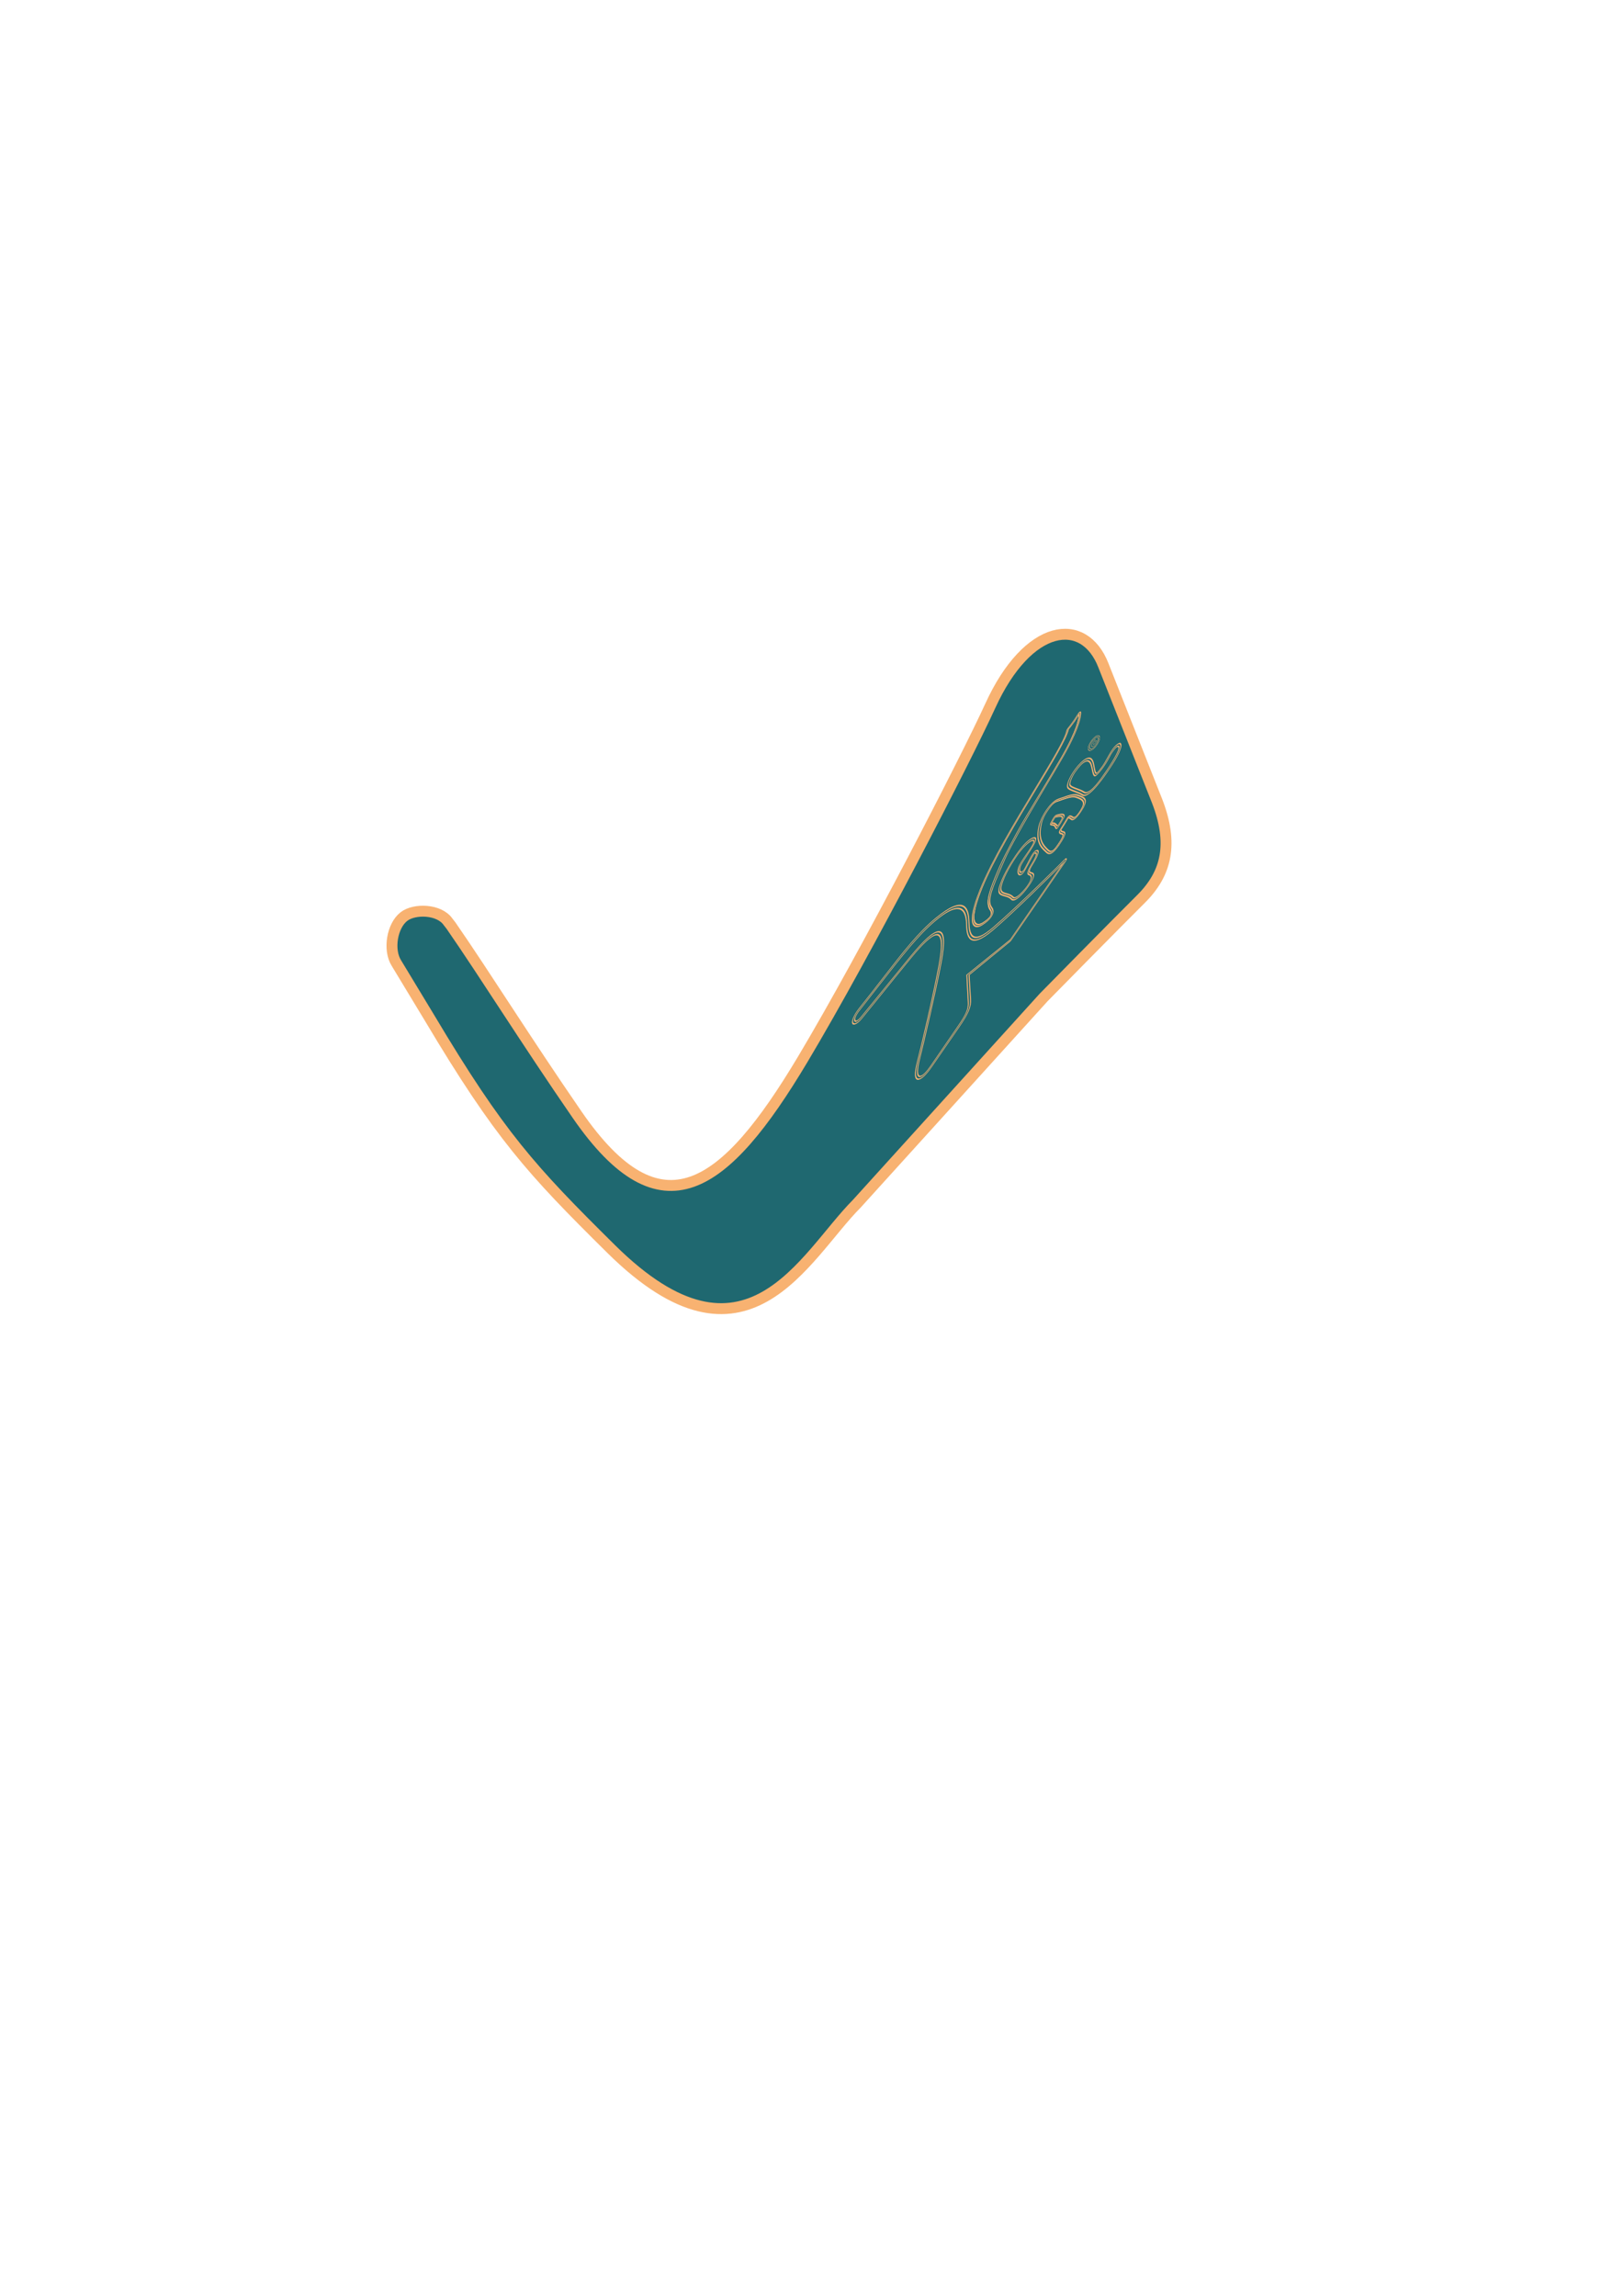 <?xml version="1.0" encoding="UTF-8" standalone="no"?>
<svg
   xmlns:dc="http://purl.org/dc/elements/1.1/"
   xmlns:cc="http://creativecommons.org/ns#"
   xmlns:rdf="http://www.w3.org/1999/02/22-rdf-syntax-ns#"
   xmlns:svg="http://www.w3.org/2000/svg"
   xmlns="http://www.w3.org/2000/svg"
   xmlns:sodipodi="http://sodipodi.sourceforge.net/DTD/sodipodi-0.dtd"
   xmlns:inkscape="http://www.inkscape.org/namespaces/inkscape"
   version="1.1"
   id="svg2"
   xml:space="preserve"
   width="793.92"
   height="1122.24"
   viewBox="0 0 793.92 1122.24"
   sodipodi:docname="Check mark may12.ai"><defs
     id="defs6"><clipPath
       clipPathUnits="userSpaceOnUse"
       id="clipPath18"><path
         d="M 0,841.68 H 595.44 V 0 H 0 Z"
         id="path16" /></clipPath></defs><sodipodi:namedview
     pagecolor="#ffffff"
     bordercolor="#666666"
     borderopacity="1"
     objecttolerance="10"
     gridtolerance="10"
     guidetolerance="10"
     inkscape:pageopacity="0"
     inkscape:pageshadow="2"
     inkscape:window-width="640"
     inkscape:window-height="480"
     id="namedview4" /><g
     id="g10"
     inkscape:groupmode="layer"
     inkscape:label="Check mark may12"
     transform="matrix(1.333,0,0,-1.333,0,1122.24)"><g
       id="g12"><g
         id="g14"
         clip-path="url(#clipPath18)"><g
           id="g20"
           transform="translate(314.219,400.496)"><path
             d="m 0,0 c -19.387,-19.501 -40.404,-65.709 -90.041,-16.641 -29.404,29.068 -40.982,41.716 -66.629,84.748 l -12.223,20.207 c -2.969,4.791 -1.588,13.586 2.828,16.999 3.878,2.986 12.939,2.721 16.156,-1.933 l 1.109,-1.421 c 12.72,-18.4 27.233,-41.755 46.221,-69.303 30.773,-44.643 54.111,-27.693 82.763,20.308 23.724,39.765 60.261,110.904 68.734,129.518 13.892,30.522 34.47,33.195 41.563,14.825 l 19.667,-49.68 c 5.986,-15.499 3.606,-26.426 -5.913,-35.877 C 94.717,102.301 68.526,75.638 68.526,75.638 Z"
             style="fill:#1f6870;fill-opacity:1;fill-rule:nonzero;stroke:none"
             id="path22" /></g><g
           id="g24"
           transform="translate(314.219,400.496)"><path
             d="m 0,0 c -19.387,-19.501 -40.404,-65.709 -90.041,-16.641 -29.404,29.068 -40.982,41.716 -66.629,84.748 l -12.223,20.207 c -2.969,4.791 -1.588,13.586 2.828,16.999 3.878,2.986 12.939,2.721 16.156,-1.933 l 1.109,-1.421 c 12.72,-18.4 27.233,-41.755 46.221,-69.303 30.773,-44.643 54.111,-27.693 82.763,20.308 23.724,39.765 60.261,110.904 68.734,129.518 13.892,30.522 34.47,33.195 41.563,14.825 l 19.667,-49.68 c 5.986,-15.499 3.606,-26.426 -5.913,-35.877 C 94.717,102.301 68.526,75.638 68.526,75.638 Z"
             style="fill:none;stroke:#f8b271;stroke-width:4;stroke-linecap:butt;stroke-linejoin:miter;stroke-miterlimit:10;stroke-dasharray:none;stroke-opacity:1"
             id="path26" /></g><g
           id="g28"
           transform="translate(316.023,468.426)"><path
             d="M 0,0 C 4.788,5.826 10.6,13.158 17.759,21.879 29.362,36.011 30.68,31.994 28.293,19.175 26.313,8.556 21.808,-10.67 20.45,-15.742 c -2.224,-8.318 0.744,-8.3 4.61,-2.7 L 35.59,-3.276 C 38.851,1.45 40.07,4.527 39.907,6.901 39.743,9.276 39.39,16 39.39,16 L 54.53,28.392 75.089,58.161 74.67,58.45 c 0,0 -17.884,-18.168 -27.283,-25.825 -7.558,-6.157 -7.794,-1.667 -8.056,2.674 -0.296,4.909 -1.602,10.181 -12.263,1.36 C 19.694,30.558 14.228,22.982 3.699,9.515 L -1.274,3.184 c -1.191,-1.504 -2.261,-4.002 -2.041,-4.822 0.193,-0.716 1.712,-0.291 2.924,1.183 z"
             style="fill:#1f6870;fill-opacity:1;fill-rule:nonzero;stroke:none"
             id="path30" /></g><g
           id="g32"
           transform="translate(314.815,470.768)"><path
             d="m 0,0 c -0.939,-1.36 -1.304,-2.263 -1.148,-2.841 0.073,-0.267 0.265,-0.349 0.557,-0.236 0.394,0.154 0.949,0.65 1.565,1.398 2.21,2.69 4.755,5.82 7.451,9.132 3.164,3.89 6.751,8.299 10.604,12.993 4.932,6.006 8.288,9.021 10.262,9.218 2.368,0.236 2.722,-3.558 1.116,-11.937 -1.991,-10.389 -6.474,-29.609 -7.834,-34.941 -1.055,-4.137 -0.956,-6.369 0.27,-6.125 0.82,0.163 2.114,1.474 3.645,3.693 l 9.888,14.4 c 3.101,4.493 3.903,6.378 3.737,8.776 -0.162,2.349 -0.512,9.856 -0.515,9.931 l -0.009,0.187 16.054,12.989 18.683,27.076 C 70.919,50.296 57.505,36.925 49.352,29.965 40.684,22.565 39.587,27.534 39.518,31.915 39.4,39.21 35.69,39.684 28.175,33.364 21.967,28.144 16.481,21.112 7.393,9.463 6.556,8.392 5.691,7.283 4.794,6.135 2.991,3.845 0.251,0.356 0.079,0.114 Z m 26.664,-19.765 c -1.667,-2.417 -3.103,-3.85 -4.045,-4.038 -1.346,-0.267 -1.487,2.052 -0.388,6.365 1.359,5.327 5.837,24.528 7.828,34.906 1.576,8.228 1.255,11.955 -1.009,11.73 C 27.179,29.012 23.936,26.079 19.135,20.233 15.283,15.541 11.697,11.133 8.534,7.245 5.838,3.931 3.291,0.8 1.079,-1.892 0.365,-2.76 -0.293,-3.341 -0.774,-3.528 c -0.381,-0.148 -0.631,-0.046 -0.724,0.297 -0.188,0.695 0.245,1.791 1.322,3.352 l 0.081,0.116 c 0.194,0.281 4.002,5.12 4.764,6.088 0.895,1.146 1.761,2.254 2.597,3.325 9.137,11.712 14.653,18.781 20.946,24.073 7.727,6.499 11.543,6.019 11.662,-1.469 0.074,-4.617 1.222,-9.009 9.51,-1.934 9.318,7.955 25.555,24.335 25.718,24.5 L 75.915,55.641 55.714,26.364 55.653,26.316 39.963,13.621 c 0.056,-1.18 0.359,-7.6 0.507,-9.738 0.175,-2.517 -0.705,-4.592 -3.918,-9.249 z M -0.337,0.312 c -1.182,-1.713 -1.818,-3.291 -1.622,-4.02 0.107,-0.396 0.443,-0.517 0.945,-0.338 0.615,0.219 1.382,0.852 2.111,1.737 2.254,2.743 4.867,5.982 7.394,9.114 3.016,3.736 6.769,8.385 10.714,13.192 4.604,5.607 7.829,8.51 9.584,8.626 2.085,0.137 2.39,-3.598 0.933,-11.419 -2.011,-10.791 -6.516,-30.027 -7.807,-34.851 -1.211,-4.528 -1.095,-6.915 0.331,-6.718 1.06,0.145 2.66,1.698 4.506,4.373 l 9.992,14.482 c 3.315,4.803 4.374,7.284 4.197,9.829 -0.133,1.931 -0.421,7.27 -0.52,9.164 l -0.01,0.185 15.247,12.469 c 0.071,0.059 0.146,0.141 0.209,0.233 l 19.837,28.748 c 0.36,0.522 0.396,0.696 0.38,0.716 l -0.021,0.009 v 0.024 c 0,0 -0.035,0.123 -0.17,0.071 C 75.797,55.902 75.664,55.783 75.5,55.586 75.427,55.5 58.774,38.791 49.344,30.741 41.316,23.889 40.5,28.158 40.364,32.697 40.208,37.902 38.69,42.769 28.256,34.135 21.879,28.857 16.694,22.176 8.846,12.062 7.49,10.314 6.051,8.46 4.511,6.489 L 0.306,1.182 C 0.085,0.902 -0.132,0.609 -0.337,0.312 m 37.256,-5.943 -9.992,-14.481 c -1.989,-2.882 -3.734,-4.556 -4.915,-4.718 -1.54,-0.213 -1.696,2.261 -0.436,6.967 1.288,4.817 5.788,24.028 7.796,34.806 1.43,7.676 1.159,11.345 -0.83,11.212 C 26.889,28.047 23.782,25.23 19.311,19.784 15.369,14.981 11.618,10.334 8.604,6.6 6.074,3.466 3.459,0.225 1.201,-2.521 0.374,-3.529 -0.502,-4.25 -1.204,-4.499 c -0.586,-0.209 -0.979,-0.067 -1.105,0.401 -0.227,0.841 0.478,2.619 1.797,4.53 0.223,0.324 0.457,0.641 0.698,0.944 l 4.202,5.305 c 1.536,1.965 2.974,3.818 4.328,5.563 7.898,10.179 13.117,16.903 19.582,22.255 10.707,8.858 12.264,3.873 12.424,-1.46 0.131,-4.402 0.919,-8.546 8.654,-1.943 9.062,7.735 25.528,24.177 26.04,24.73 0.252,0.302 0.482,0.498 0.667,0.567 0.228,0.084 0.304,-0.06 0.325,-0.118 0.025,-0.025 0.054,-0.086 0.024,-0.23 -0.05,-0.235 -0.236,-0.588 -0.553,-1.048 L 56.043,26.249 C 55.913,26.062 55.76,25.891 55.612,25.771 L 40.787,13.648 c 0.108,-2.036 0.381,-7.107 0.511,-8.976 0.185,-2.689 -0.919,-5.289 -4.379,-10.303"
             style="fill:#f8b271;fill-opacity:1;fill-rule:nonzero;stroke:none"
             id="path34" /></g><g
           id="g36"
           transform="translate(363.141,508.428)"><path
             d="m 0,0 c 1.221,-1.612 0.084,-3.208 -2.747,-5.005 -2.644,-1.679 -5.58,-0.286 -0.409,12.537 8.078,20.038 30.431,51.187 31.802,58.45 0,0 1.28,1.579 2.374,3.164 0.605,0.877 1.599,2.482 1.599,2.482 0,0 0.625,-3.628 -6.502,-16.004 C 19.155,43.536 10.562,30.132 5.881,20.065 1.2,9.999 -2.313,3.053 0,0"
             style="fill:#1f6870;fill-opacity:1;fill-rule:nonzero;stroke:none"
             id="path38" /></g><g
           id="g40"
           transform="translate(391.94,574.428)"><path
             d="m 0,0 c -0.74,-3.513 -5.947,-12.116 -11.966,-22.059 -6.914,-11.425 -15.519,-25.643 -19.836,-36.348 -3.306,-8.202 -3.124,-11.236 -2.388,-12.337 0.519,-0.778 1.529,-0.798 2.701,-0.054 1.469,0.933 2.411,1.778 2.78,2.488 0.36,0.689 0.274,1.394 -0.256,2.094 -2.194,2.898 0.814,9.34 4.977,18.255 0.302,0.649 0.613,1.314 0.927,1.991 3.263,7.016 8.508,15.797 13.581,24.289 2.238,3.748 4.554,7.625 6.68,11.317 C 3.104,-0.111 3.632,4.098 3.653,5.158 3.313,4.615 2.726,3.689 2.309,3.086 1.372,1.729 0.321,0.401 0,0 m -28.705,-68.714 c -0.552,-0.799 -1.486,-1.604 -2.896,-2.499 -1.293,-0.82 -2.358,-0.805 -2.923,0.042 -0.764,1.142 -0.964,4.262 2.415,12.643 4.35,10.79 12.985,25.056 19.923,36.52 6.03,9.961 11.237,18.565 11.859,21.861 l 0.021,0.112 0.098,0.121 c 0.014,0.016 1.276,1.577 2.342,3.121 0.588,0.852 1.57,2.437 1.581,2.453 l 0.243,0.391 0.04,-0.236 c 0.026,-0.15 0.556,-3.844 -6.561,-16.204 -2.133,-3.702 -4.451,-7.583 -6.694,-11.337 -5.055,-8.463 -10.282,-17.214 -13.518,-24.173 -0.315,-0.679 -0.626,-1.344 -0.929,-1.993 -4.244,-9.089 -7.048,-15.094 -4.929,-17.892 0.595,-0.786 0.655,-1.605 0.186,-2.504 -0.075,-0.143 -0.16,-0.284 -0.258,-0.426"
             style="fill:#f8b271;fill-opacity:1;fill-rule:nonzero;stroke:none"
             id="path42" /></g><g
           id="g44"
           transform="translate(391.51,574.603)"><path
             d="m 0,0 c -0.129,-0.187 -0.223,-0.39 -0.255,-0.559 -0.595,-3.156 -5.758,-11.686 -11.734,-21.561 -6.96,-11.498 -15.621,-25.81 -20.005,-36.68 -3.48,-8.632 -3.234,-11.835 -2.415,-13.004 0.614,-0.877 1.763,-0.876 3.15,0.005 1.522,0.966 2.531,1.852 3.176,2.786 1.359,1.971 0.497,3.109 0.214,3.483 -2.034,2.688 0.559,8.545 4.728,17.47 0.303,0.651 0.576,1.248 0.892,1.929 3.209,6.903 8.615,15.73 13.654,24.164 2.246,3.762 4.569,7.649 6.706,11.362 C 5.37,2 4.815,5.848 4.789,6.005 4.763,6.162 4.636,6.201 4.456,6.109 4.298,6.029 4.12,5.856 3.975,5.646 3.955,5.618 3.938,5.591 3.92,5.563 3.911,5.548 2.943,3.989 2.374,3.165 1.338,1.663 0.104,0.136 0.091,0.121 0.059,0.082 0.028,0.042 0,0 m 0.277,-0.191 c 0,0 1.279,1.576 2.374,3.164 0.606,0.877 1.6,2.482 1.6,2.482 0,0 0.625,-3.628 -6.502,-16.004 -6.962,-12.089 -15.866,-25.684 -20.547,-35.75 -4.68,-10.064 -7.884,-16.821 -5.57,-19.874 0.661,-0.878 0.63,-1.748 0.009,-2.649 -0.524,-0.758 -1.463,-1.537 -2.756,-2.357 -2.644,-1.678 -5.581,-0.286 -0.41,12.537 8.079,20.038 30.43,51.186 31.802,58.451"
             style="fill:#1f6870;fill-opacity:1;fill-rule:nonzero;stroke:none"
             id="path46" /></g><g
           id="g48"
           transform="translate(391.955,574.513)"><path
             d="m 0,0 c -0.88,-3.632 -6.035,-12.183 -11.979,-22.042 -7.278,-12.073 -15.528,-25.758 -19.837,-36.448 -3.308,-8.202 -3.125,-11.236 -2.39,-12.337 0.519,-0.778 1.529,-0.798 2.701,-0.054 1.283,0.814 2.162,1.558 2.612,2.21 0.332,0.482 0.685,1.252 -0.087,2.374 -0.398,0.575 -0.658,1.531 -0.715,2.621 -0.111,2.091 0.888,5.017 1.771,7.334 0.254,0.666 0.526,1.355 0.809,2.048 0.289,0.712 0.595,1.442 0.91,2.169 0.316,0.735 0.645,1.479 0.976,2.211 1.181,2.617 2.584,5.33 3.924,7.871 1.309,2.482 2.715,5.125 4.247,7.753 0.458,0.786 0.919,1.571 1.383,2.354 1.478,2.496 3.008,5.023 4.488,7.468 l 1.144,1.889 c 1.105,1.824 2.21,3.648 3.304,5.475 1.565,2.611 2.812,4.726 3.925,6.657 C 3.09,-0.194 3.617,4.015 3.639,5.075 3.297,4.532 2.71,3.606 2.294,3.003 1.437,1.762 0.433,0.523 0,0 m -28.718,-68.792 c -0.556,-0.807 -1.476,-1.602 -2.898,-2.504 -1.292,-0.82 -2.359,-0.805 -2.924,0.042 -0.764,1.142 -0.964,4.262 2.416,12.643 4.344,10.774 12.621,24.504 19.924,36.618 6.009,9.968 11.206,18.589 11.899,21.952 l -0.006,0.015 c 0,0 0.005,0.005 0.011,0.013 0.004,0.018 0.008,0.036 0.011,0.054 l 0.092,0.067 c 0.348,0.419 1.429,1.736 2.311,3.016 0.589,0.853 1.571,2.437 1.581,2.453 l 0.243,0.392 0.04,-0.236 c 0.027,-0.151 0.557,-3.845 -6.561,-16.205 -1.116,-1.938 -2.367,-4.06 -3.936,-6.677 -1.096,-1.83 -2.203,-3.656 -3.307,-5.481 l -1.144,-1.889 c -1.478,-2.441 -3.008,-4.967 -4.481,-7.456 -0.462,-0.78 -0.923,-1.563 -1.379,-2.346 -1.519,-2.606 -2.918,-5.236 -4.22,-7.705 -1.331,-2.524 -2.725,-5.218 -3.892,-7.805 -0.329,-0.728 -0.655,-1.465 -0.969,-2.195 -0.312,-0.722 -0.615,-1.445 -0.903,-2.15 -0.28,-0.687 -0.549,-1.369 -0.799,-2.028 -0.862,-2.259 -1.836,-5.11 -1.729,-7.123 0.056,-1.058 0.308,-1.985 0.691,-2.542 0.672,-0.977 0.65,-1.879 -0.071,-2.923 M -0.357,0.03 c -0.087,-0.126 -0.146,-0.257 -0.168,-0.37 -0.608,-3.222 -5.786,-11.778 -11.781,-21.685 -6.965,-11.506 -15.61,-25.788 -19.979,-36.624 -3.444,-8.54 -3.208,-11.702 -2.403,-12.851 0.595,-0.849 1.704,-0.85 3.04,-0.001 1.47,0.933 2.434,1.772 3.032,2.639 1.223,1.773 0.405,2.852 0.136,3.207 -1.871,2.471 0.447,7.78 3.654,15.129 0.353,0.808 0.718,1.644 1.091,2.507 1.841,4.262 6.611,12.82 14.583,26.165 l 0.095,0.161 c 2.212,3.705 4.499,7.535 6.605,11.191 C 4.74,1.987 4.193,5.753 4.167,5.907 4.148,6.017 4.06,6.045 3.937,5.981 3.829,5.927 3.713,5.816 3.616,5.676 L 3.57,5.607 C 3.561,5.581 2.553,3.971 2.017,3.194 0.959,1.662 -0.291,0.118 -0.303,0.104 -0.318,0.084 -0.338,0.059 -0.357,0.03 m -28.084,-69.013 c -0.692,-1.003 -1.746,-1.934 -3.319,-2.933 -1.438,-0.913 -2.627,-0.917 -3.261,-0.012 -0.833,1.189 -1.087,4.437 2.428,13.157 4.404,10.921 13.078,25.252 20.049,36.767 5.958,9.846 11.088,18.324 11.669,21.405 0.054,0.278 0.25,0.652 0.468,0.916 0.011,0.015 1.232,1.525 2.248,2.998 0.54,0.783 1.468,2.273 1.52,2.36 0.036,0.057 0.059,0.09 0.08,0.121 0.196,0.284 0.438,0.517 0.646,0.622 0.233,0.12 0.399,0.067 0.434,-0.136 0.028,-0.159 0.597,-4.073 -6.737,-16.809 -2.11,-3.665 -4.401,-7.501 -6.616,-11.21 l -0.096,-0.16 c -7.942,-13.297 -12.688,-21.809 -14.509,-26.024 -0.375,-0.864 -0.739,-1.701 -1.092,-2.51 -3.264,-7.477 -5.419,-12.415 -3.62,-14.792 0.298,-0.393 1.206,-1.59 -0.292,-3.76"
             style="fill:#f8b271;fill-opacity:1;fill-rule:nonzero;stroke:none"
             id="path50" /></g><g
           id="g52"
           transform="translate(376.962,516.989)"><path
             d="m 0,0 c -1.783,-2.52 -4.425,-5.214 -5.424,-4.147 -0.999,1.068 -1.965,1.079 -3.105,1.471 -1.14,0.395 -2.037,0.77 -1.332,3.061 1.075,3.493 3.611,8.034 6.644,12.187 3.032,4.151 5.946,5.418 5.531,3.607 -0.412,-1.812 -4.841,-7.295 -5.585,-9.554 -1.02,-3.086 0.896,-2.901 2.363,-0.31 1.467,2.592 2.751,5.608 3.343,5.85 C 4.134,12.859 2.939,10.312 1.651,8.217 0.364,6.125 -0.527,4.481 0.432,4.211 1.392,3.943 2.713,3.838 0,0"
             style="fill:#1f6870;fill-opacity:1;fill-rule:nonzero;stroke:none"
             id="path54" /></g><g
           id="g56"
           transform="translate(376.879,517.056)"><path
             d="m 0,0 c 0.882,1.245 1.371,2.148 1.488,2.743 0.164,0.829 -0.41,0.982 -0.966,1.13 l -0.15,0.04 C -0.705,4.217 0.4,6.187 1.626,8.181 2.638,9.824 3.218,11.129 3.178,11.669 3.154,11.998 2.901,12.067 2.429,11.874 2.171,11.769 1.399,10.257 0.778,9.042 0.33,8.166 -0.178,7.173 -0.705,6.24 -1.358,5.089 -2.167,4.256 -2.815,4.076 -3.521,3.878 -3.989,4.544 -3.353,6.471 c 0.391,1.184 1.69,3.134 2.947,5.02 1.2,1.802 2.441,3.665 2.632,4.501 0.116,0.511 -0.083,0.757 -0.548,0.675 C 0.771,16.508 -1.096,15.114 -3.057,12.429 -6.146,8.19 -8.6,3.703 -9.611,0.413 c -0.688,-2.232 0.238,-2.554 1.311,-2.925 0.274,-0.095 0.538,-0.167 0.796,-0.237 0.802,-0.22 1.56,-0.427 2.325,-1.246 0.321,-0.341 0.836,-0.296 1.533,0.137 C -2.438,-3.106 -0.972,-1.373 0,0 M 0.349,0.128 C 0.289,0.042 0.229,-0.045 0.165,-0.135 -0.871,-1.6 -2.446,-3.457 -3.763,-4.274 c -0.793,-0.494 -1.378,-0.547 -1.741,-0.16 -0.749,0.801 -1.495,1.005 -2.285,1.221 -0.259,0.071 -0.525,0.144 -0.802,0.239 -1.086,0.377 -2.111,0.732 -1.352,3.198 1.058,3.444 3.51,7.946 6.733,12.357 2.102,2.878 4.126,4.377 5.116,4.55 0.576,0.102 0.819,-0.226 0.664,-0.9 C 2.344,15.236 1.1,13.368 -0.218,11.39 -1.429,9.573 -2.679,7.696 -3.025,6.646 -3.582,4.96 -3.199,4.37 -2.607,4.536 c 0.511,0.142 1.134,0.788 1.662,1.721 0.513,0.909 1.014,1.889 1.457,2.754 0.922,1.802 1.589,3.105 2.094,3.312 0.583,0.239 0.896,0.137 0.928,-0.3 C 3.602,11.095 2.373,8.985 1.842,8.121 0.424,5.815 -0.148,4.604 0.658,4.376 L 0.807,4.336 C 1.384,4.183 2.037,4.008 1.838,2.999 1.704,2.327 1.217,1.386 0.349,0.128"
             style="fill:#f8b271;fill-opacity:1;fill-rule:nonzero;stroke:none"
             id="path58" /></g><g
           id="g60"
           transform="translate(372.601,528.294)"><path
             d="m 0,0 c -2.841,-4.118 -5.024,-8.282 -5.992,-11.425 -0.781,-2.537 0.252,-2.894 1.346,-3.27 0.276,-0.098 0.544,-0.171 0.804,-0.241 0.822,-0.227 1.533,-0.421 2.281,-1.22 0.636,-0.678 1.849,0.12 2.756,0.908 1.03,0.896 2.236,2.28 3.307,3.794 0.069,0.099 0.137,0.196 0.203,0.292 0.773,1.12 1.304,2.059 1.575,2.788 0.587,1.571 -0.181,1.777 -0.86,1.957 l -0.15,0.041 c -0.826,0.23 -0.135,1.469 1.012,3.335 0.989,1.607 1.654,3.001 1.824,3.824 C 8.28,1.619 7.978,1.884 7.203,1.568 6.952,1.465 6.583,1.08 6.192,0.514 5.686,-0.221 5.179,-1.211 4.538,-2.465 4.105,-3.312 3.614,-4.271 3.123,-5.138 3.058,-5.255 2.992,-5.362 2.927,-5.456 2.678,-5.816 2.419,-6.011 2.246,-6.11 1.474,-6.552 0.997,-5.946 1.575,-4.193 1.867,-3.31 3.035,-1.556 4.164,0.139 5.519,2.172 6.919,4.273 7.182,5.429 7.422,6.478 6.754,6.694 5.52,5.964 4.187,5.177 2.552,3.534 1.037,1.46 0.687,0.981 0.338,0.489 0,0"
             style="fill:#1f6870;fill-opacity:1;fill-rule:nonzero;stroke:none"
             id="path62" /></g><g
           id="g64"
           transform="translate(372.977,528.024)"><path
             d="m 0,0 c -2.675,-3.876 -4.566,-7.478 -5.471,-10.415 -0.695,-2.26 0.006,-2.696 1.073,-3.064 0.275,-0.095 0.539,-0.168 0.796,-0.238 0.802,-0.22 1.559,-0.428 2.326,-1.245 0.251,-0.268 0.675,-0.221 1.263,0.14 1.29,0.792 3.034,2.889 3.632,3.724 0.803,1.125 1.284,2.03 1.419,2.684 C 5.186,-7.695 4.93,-7.238 4.275,-7.055 3.118,-6.73 4.382,-4.42 5.433,-2.711 6.42,-1.106 6.942,0.01 6.942,0.517 6.942,0.801 6.781,0.9 6.45,0.821 6.427,0.811 6.304,0.692 6.146,0.462 5.828,0.002 5.124,-1.324 4.442,-2.607 3.707,-3.993 3.012,-5.302 2.626,-5.874 2.105,-6.631 1.573,-7.069 1.104,-7.131 0.303,-7.235 -0.157,-6.123 0.496,-4.143 0.891,-2.949 2.175,-1.093 3.426,0.713 4.595,2.402 5.809,4.153 5.997,4.98 6.117,5.51 5.823,5.545 5.557,5.481 4.507,5.233 2.182,3.162 0.076,0.11 0.052,0.075 0.027,0.039 0.002,0.002 Z m 3.988,-10.942 c -0.067,-0.098 -0.136,-0.196 -0.207,-0.296 -0.668,-0.932 -2.501,-3.136 -3.913,-4.003 -0.681,-0.419 -1.176,-0.473 -1.47,-0.16 -0.75,0.8 -1.461,0.995 -2.285,1.22 -0.259,0.072 -0.525,0.145 -0.802,0.24 -1.096,0.379 -1.874,0.865 -1.113,3.336 0.943,3.065 2.912,6.807 5.706,10.841 C 2.219,3.591 4.647,5.677 5.773,5.944 6.273,6.062 6.476,5.805 6.342,5.221 6.113,4.221 4.895,2.458 3.6,0.591 2.407,-1.127 1.169,-2.918 0.822,-3.968 c -0.588,-1.784 -0.19,-2.79 0.517,-2.698 0.248,0.033 0.662,0.244 1.103,0.901 0.346,0.511 1.056,1.849 1.744,3.144 0.731,1.377 1.421,2.678 1.785,3.204 0.213,0.31 0.508,0.656 0.695,0.7 C 7.087,1.384 7.3,1.238 7.3,0.851 7.299,0.229 6.743,-0.989 5.648,-2.771 4.131,-5.237 3.807,-6.379 4.562,-6.591 5.281,-6.793 5.559,-7.322 5.386,-8.163 5.238,-8.877 4.769,-9.811 3.988,-10.942 M -0.288,0.21 c -2.806,-4.065 -4.961,-8.173 -5.914,-11.27 -0.745,-2.421 0.261,-2.768 1.325,-3.134 0.275,-0.098 0.543,-0.171 0.802,-0.24 0.829,-0.228 1.545,-0.425 2.302,-1.232 0.597,-0.639 1.747,0.117 2.605,0.863 0.997,0.867 2.167,2.211 3.211,3.687 l 0.198,0.285 c 0.744,1.078 1.25,1.97 1.504,2.654 0.536,1.432 -0.166,1.618 -0.844,1.799 l -0.15,0.04 C 3.758,-6.06 4.843,-4.295 5.798,-2.74 6.754,-1.187 7.396,0.15 7.557,0.928 7.712,1.677 7.444,1.902 6.738,1.614 6.546,1.535 6.233,1.202 5.904,0.724 5.422,0.025 4.924,-0.947 4.294,-2.18 3.909,-2.934 3.381,-3.969 2.867,-4.876 2.466,-5.588 2.064,-5.903 1.805,-6.053 1.422,-6.271 1.111,-6.265 0.932,-6.035 0.677,-5.708 0.714,-4.988 1.035,-4.011 1.35,-3.059 2.542,-1.27 3.694,0.46 5.023,2.457 6.39,4.507 6.633,5.579 6.849,6.521 6.225,6.7 5.08,6.022 3.792,5.262 2.21,3.671 0.737,1.656 0.401,1.195 0.057,0.709 -0.288,0.21 M 4.417,-10.952 4.216,-11.24 c -1.108,-1.566 -2.348,-2.989 -3.409,-3.912 -0.955,-0.83 -2.235,-1.669 -2.906,-0.953 -0.74,0.791 -1.445,0.983 -2.262,1.208 -0.26,0.07 -0.529,0.144 -0.806,0.241 -1.123,0.387 -2.185,0.753 -1.367,3.406 0.982,3.193 3.195,7.414 6.07,11.581 C -0.112,0.84 0.241,1.337 0.585,1.808 2.144,3.942 3.828,5.633 5.206,6.445 6.531,7.229 7.243,6.978 6.979,5.818 6.698,4.586 5.271,2.444 3.892,0.373 2.828,-1.224 1.633,-3.019 1.362,-3.835 1.08,-4.694 1.044,-5.321 1.262,-5.602 c 0.142,-0.183 0.383,-0.191 0.675,-0.024 0.173,0.1 0.417,0.285 0.69,0.767 0.5,0.883 1.021,1.903 1.401,2.648 0.653,1.276 1.167,2.282 1.701,3.056 C 6.176,1.493 6.608,1.937 6.916,2.063 7.754,2.405 8.095,2.098 7.903,1.178 7.724,0.31 7.035,-1.14 6.014,-2.799 4.819,-4.742 4.335,-5.678 5.036,-5.875 l 0.151,-0.039 c 0.674,-0.18 1.515,-0.404 0.875,-2.118 -0.287,-0.771 -0.841,-1.754 -1.645,-2.92"
             style="fill:#f8b271;fill-opacity:1;fill-rule:nonzero;stroke:none"
             id="path66" /></g><g
           id="g68"
           transform="translate(405.78,558.735)"><path
             d="m 0,0 c -2.918,-4.229 -6.629,-8.909 -8.378,-7.742 -1.749,1.167 -4.896,1.69 -5.381,2.722 -0.484,1.035 0.876,3.7 2.131,5.474 1.253,1.772 5.089,6.444 6.297,2.596 0.529,-1.684 0.533,-4.651 1.557,-3.927 1.436,1.02 4.098,5.282 4.948,6.992 0.849,1.71 2.249,3.506 3.093,3.643 C 5.108,9.894 5.96,8.637 0,0"
             style="fill:#1f6870;fill-opacity:1;fill-rule:nonzero;stroke:none"
             id="path70" /></g><g
           id="g72"
           transform="translate(394.135,558.978)"><path
             d="m 0,0 c -1.068,-1.548 -2.405,-4.068 -1.941,-5.056 0.263,-0.565 1.4,-0.992 2.604,-1.444 0.98,-0.367 1.992,-0.748 2.76,-1.259 1.321,-0.882 4.058,1.667 8.135,7.575 3.77,5.464 4.671,7.763 4.762,8.729 0.072,0.752 -0.341,0.766 -0.524,0.737 C 15.021,9.155 13.718,7.425 12.955,5.893 12.134,4.241 9.4,-0.203 7.829,-1.318 7.005,-1.901 6.782,-0.637 6.524,0.829 6.416,1.449 6.303,2.09 6.141,2.608 5.709,3.983 4.898,4.379 3.733,3.785 2.157,2.98 0.431,0.611 0.1,0.143 0.067,0.097 0.034,0.049 0,0 M 11.733,-0.305 C 7.451,-6.511 4.551,-9.17 3.112,-8.211 2.354,-7.704 1.345,-7.326 0.37,-6.96 c -1.273,0.478 -2.373,0.891 -2.655,1.49 -0.538,1.152 1.036,4.09 2.219,5.747 0.356,0.504 2.221,3.062 3.951,3.945 1.27,0.648 2.146,0.238 2.603,-1.218 0.166,-0.527 0.281,-1.174 0.39,-1.8 0.221,-1.25 0.447,-2.542 1.036,-2.125 1.349,0.958 3.975,5.172 4.769,6.771 0.874,1.757 2.4,3.744 3.344,3.897 0.225,0.036 0.736,0.02 0.649,-0.9 -0.1,-1.053 -1.039,-3.493 -4.943,-9.152"
             style="fill:#f8b271;fill-opacity:1;fill-rule:nonzero;stroke:none"
             id="path74" /></g><g
           id="g76"
           transform="translate(393.884,559.139)"><path
             d="M 0,0 C -1.459,-2.115 -2.796,-4.889 -2.284,-5.982 -2.001,-6.588 -0.898,-7 0.377,-7.48 c 0.974,-0.366 1.981,-0.745 2.739,-1.249 1.022,-0.681 3.401,0.192 8.938,8.216 2.821,4.089 4.5,7.064 4.992,8.847 0.456,1.649 -0.294,1.649 -0.533,1.612 C 15.878,9.843 14.868,8.889 13.881,7.458 13.456,6.843 13.063,6.177 12.742,5.532 12.344,4.731 11.431,3.18 10.457,1.769 9.565,0.477 8.817,-0.416 8.353,-0.745 7.823,-1.121 7.578,0.271 7.382,1.392 7.271,2.018 7.158,2.666 6.991,3.196 6.442,4.941 5.301,5.191 3.597,3.94 2.029,2.79 0.545,0.772 0.128,0.184 0.085,0.123 0.042,0.062 0,0 M 1.977,-0.293 C 2.014,-0.239 1.271,-0.632 1.308,-0.581 2.56,1.192 3.915,4.672 5.122,0.824 5.652,-0.86 6.425,-3.297 7.448,-2.57 c 0.667,0.471 2.099,1.261 2.991,2.555 1.028,1.489 2.794,4.333 3.25,5.248 0.278,0.558 0.459,1.086 0.815,1.602 0.736,1.067 0.357,0.851 0.926,0.943 0.841,0.136 2.322,0.744 -3.638,-7.894 C 8.873,-4.345 6.493,-7.282 4.744,-6.115 2.418,-4.566 1.772,-4.03 0.928,-2.233 0.458,-1.23 0.087,-2.349 1.308,-0.581"
             style="fill:#1f6870;fill-opacity:1;fill-rule:nonzero;stroke:none"
             id="path78" /></g><g
           id="g80"
           transform="translate(394.272,558.651)"><path
             d="m 0,0 c -1.239,-1.831 -1.944,-3.932 -1.701,-4.452 0.263,-0.561 1.33,-0.953 2.459,-1.368 0.897,-0.33 1.916,-0.704 2.688,-1.219 0.487,-0.324 1.147,-0.2 1.964,0.367 1.412,0.983 3.344,3.303 5.902,7.098 3.699,5.485 4.555,7.612 4.623,8.43 0.039,0.477 -0.196,0.538 -0.4,0.505 C 15.053,9.283 14.281,8.217 13.596,7.224 13.267,6.746 13.075,6.42 12.81,5.885 12.457,5.178 11.689,3.735 10.511,2.028 9.689,0.837 8.148,-1.071 7.45,-1.385 6.713,-1.715 6.449,-0.473 6.144,0.964 6.026,1.519 5.904,2.094 5.75,2.581 5.336,3.902 4.604,4.305 3.576,3.779 2.622,3.292 1.452,2.055 0,0 M 10.896,-0.562 C 8.518,-4.008 6.734,-6.087 5.319,-7.072 4.406,-7.707 3.672,-7.848 3.137,-7.491 c -0.765,0.509 -1.778,0.882 -2.672,1.21 -1.195,0.44 -2.23,0.819 -2.509,1.416 -0.285,0.61 0.468,2.919 1.866,4.982 l 0.007,0.01 C 1.389,2.335 2.664,3.673 3.726,4.216 4.861,4.795 5.659,4.379 6.099,2.978 6.255,2.484 6.377,1.905 6.497,1.347 6.762,0.094 7.037,-1.2 7.619,-0.939 c 0.5,0.224 1.834,1.808 2.717,3.088 1.13,1.638 1.864,3.017 2.201,3.694 0.293,0.588 0.516,0.968 0.883,1.501 0.571,0.827 1.633,2.366 2.347,2.482 0.266,0.043 0.575,-0.037 0.524,-0.664 C 16.183,7.852 14.569,4.876 11.495,0.317 11.292,0.016 11.092,-0.278 10.896,-0.562 M -0.3,0.427 c -1.399,-2.028 -2.685,-4.681 -2.201,-5.715 0.273,-0.584 1.357,-0.992 2.612,-1.465 0.999,-0.374 2.006,-0.752 2.773,-1.262 1.406,-0.938 4.413,1.846 8.694,8.051 2.78,4.028 4.433,6.949 4.911,8.68 0.421,1.524 -0.187,1.738 -0.396,1.662 C 14.504,9.81 13.291,7.613 12.008,5.287 11.411,4.206 10.805,3.099 10.149,2.186 9.079,0.692 8.393,-0.123 7.922,-0.456 7.319,-0.884 7.084,0.164 6.817,1.692 L 6.811,1.735 C 6.702,2.343 6.59,2.971 6.43,3.485 5.897,5.178 4.801,5.429 3.171,4.233 1.662,3.125 0.227,1.176 -0.177,0.604 Z m 12.053,-0.512 c -5.664,-8.21 -8.118,-9.089 -9.179,-8.382 -0.759,0.504 -1.762,0.88 -2.731,1.243 -1.298,0.49 -2.397,0.904 -2.687,1.523 -0.539,1.153 0.85,4.047 2.368,6.249 l 0.133,0.19 C 0.088,1.348 1.621,3.429 3.247,4.623 5.024,5.928 6.213,5.679 6.778,3.882 6.942,3.358 7.055,2.724 7.164,2.11 L 7.171,2.067 c 0.147,-0.845 0.423,-2.42 0.837,-2.126 0.371,0.263 1.019,1.043 1.98,2.387 0.604,0.837 1.169,1.868 1.773,2.963 1.264,2.292 2.699,4.889 4.521,5.542 0.318,0.114 1.037,-0.126 0.545,-1.906 C 16.319,7.09 14.612,4.058 11.753,-0.085"
             style="fill:#f8b271;fill-opacity:1;fill-rule:nonzero;stroke:none"
             id="path82" /></g><g
           id="g84"
           transform="translate(390.315,541.897)"><path
             d="m 0,0 c -1.051,-1.883 -2.411,-4.229 -2.968,-4.417 -0.555,-0.186 -0.114,1.259 -1.278,1.5 -0.578,0.12 -1.101,0.197 -0.386,1.471 0.716,1.274 1.262,2.476 2.191,2.72 C -1.112,1.625 1.051,1.882 0,0 M 4.556,7.747 C 2.924,8.311 0.356,7.164 -2.479,6.228 -5.313,5.291 -8.102,0.277 -8.661,-2.181 c -1.438,-6.312 1.241,-8.377 2.637,-9.766 1.392,-1.392 2.767,0.232 4.179,2.31 3.136,4.612 1.136,3.635 0.516,4.172 -0.425,0.365 -0.154,0.855 0.344,1.609 0.498,0.753 1.563,2.493 2.27,3.72 0.707,1.225 1.242,0.677 1.737,0.301 0.496,-0.376 1.183,-0.603 3.342,2.8 2.16,3.402 0.577,3.959 -1.808,4.782"
             style="fill:#1f6870;fill-opacity:1;fill-rule:nonzero;stroke:none"
             id="path86" /></g><g
           id="g88"
           transform="translate(386.669,542.2)"><path
             d="m 0,0 c -0.214,-0.31 -0.437,-0.708 -0.708,-1.201 -0.086,-0.157 -0.175,-0.319 -0.266,-0.481 -0.551,-0.984 -0.252,-1.095 0.37,-1.223 l 0.035,-0.007 c 0.696,-0.145 0.84,-0.702 0.946,-1.109 0.077,-0.298 0.126,-0.451 0.291,-0.396 0.333,0.114 1.255,1.521 2.747,4.193 0.163,0.29 0.234,0.523 0.222,0.711 C 3.584,1.231 2.235,1.145 0.991,0.816 0.601,0.713 0.31,0.449 0,0 M 1.612,-3.651 C 1.149,-4.323 0.753,-4.777 0.473,-4.873 0.172,-4.974 0.107,-4.725 0.026,-4.41 c -0.098,0.38 -0.233,0.9 -0.875,1.033 l -0.033,0.007 c -0.568,0.117 -1.155,0.237 -0.335,1.701 0.09,0.159 0.177,0.316 0.261,0.47 0.602,1.098 1.224,2.23 2.158,2.475 C 2.017,1.492 3.92,1.881 3.993,0.84 4.013,0.56 3.9,0.197 3.66,-0.234 2.938,-1.525 2.219,-2.773 1.612,-3.651 m -4.169,6.226 c -1.258,-1.824 -2.189,-3.932 -2.467,-5.155 -1.284,-5.639 0.854,-7.64 2.269,-8.964 0.152,-0.143 0.297,-0.278 0.43,-0.411 0.591,-0.591 1.207,-0.664 1.883,-0.223 0.686,0.449 1.387,1.396 2.044,2.368 0.991,1.457 1.518,2.429 1.613,2.97 0.094,0.54 -0.255,0.622 -0.626,0.709 -0.196,0.046 -0.4,0.093 -0.539,0.214 -0.492,0.423 -0.108,1.102 0.406,1.88 0.461,0.698 1.522,2.422 2.25,3.686 0.202,0.35 0.415,0.615 0.631,0.781 0.52,0.399 0.906,0.1 1.277,-0.19 L 6.718,0.162 c 0.234,-0.179 0.526,-0.339 1.023,0.019 0.502,0.361 1.195,1.233 2.059,2.594 0.533,0.839 0.834,1.508 0.919,2.042 0.228,1.435 -1.095,1.892 -2.771,2.47 L 7.947,7.288 C 6.629,7.743 4.699,7.068 2.462,6.287 1.974,6.115 1.471,5.939 0.96,5.771 0.025,5.462 -1.004,4.611 -2.018,3.311 -2.203,3.073 -2.383,2.827 -2.557,2.575 m 4.187,-12.72 c -0.657,-0.953 -1.416,-1.946 -2.178,-2.444 -0.776,-0.507 -1.464,-0.443 -2.099,0.193 -0.133,0.132 -0.277,0.267 -0.428,0.409 -1.439,1.345 -3.612,3.379 -2.295,9.167 0.349,1.529 1.57,4.196 3.225,6.317 1.126,1.445 2.267,2.388 3.302,2.731 0.509,0.167 1.01,0.343 1.498,0.513 C 4.923,7.535 6.88,8.219 8.239,7.75 9.963,7.154 11.324,6.684 11.07,5.091 10.969,4.45 10.62,3.668 10.005,2.699 9.04,1.179 8.273,0.227 7.659,-0.214 7.018,-0.675 6.674,-0.494 6.403,-0.288 L 6.3,-0.208 C 5.999,0.026 5.624,0.318 5.272,0.048 5.166,-0.034 5.06,-0.171 4.94,-0.377 4.252,-1.573 3.18,-3.328 2.647,-4.134 2.198,-4.813 1.999,-5.155 2.368,-5.47 2.492,-5.578 2.685,-5.624 2.87,-5.667 3.273,-5.762 3.69,-5.86 3.565,-6.574 3.449,-7.241 2.883,-8.305 1.783,-9.922 1.732,-9.996 1.682,-10.07 1.63,-10.145"
             style="fill:#f8b271;fill-opacity:1;fill-rule:nonzero;stroke:none"
             id="path90" /></g><g
           id="g92"
           transform="translate(388.023,538.707)"><path
             d="m 0,0 c -0.11,-0.161 -0.38,-0.54 -0.466,-0.568 -0.147,-0.05 -0.195,0.132 -0.261,0.385 -0.106,0.412 -0.252,0.974 -0.957,1.121 L -1.72,0.945 c -0.614,0.125 -0.84,0.254 -0.449,0.951 0.094,0.165 0.184,0.33 0.272,0.49 0.221,0.404 0.429,0.784 0.609,1.044 0.094,0.135 0.287,0.415 0.698,0.522 C 1.362,4.467 2.433,4.136 1.901,3.182 1.365,2.223 0.585,0.848 0,0 m -4.161,6.238 c -1.523,-2.207 -2.51,-4.533 -2.812,-5.859 -1.329,-5.835 0.853,-7.875 2.294,-9.227 0.153,-0.142 0.296,-0.278 0.428,-0.409 0.737,-0.736 1.529,-0.715 2.494,0.069 0.792,0.644 1.544,1.669 2.111,2.49 0.052,0.076 0.104,0.152 0.156,0.228 1.03,1.516 1.644,2.621 1.875,3.376 0.322,1.056 -0.162,1.169 -0.63,1.276 -0.192,0.047 -0.374,0.088 -0.496,0.193 -0.323,0.279 -0.2,0.466 0.13,0.965 C 1.94,0.177 3.037,1.972 3.736,3.184 3.747,3.202 3.757,3.217 3.762,3.227 4.037,3.447 4.484,3.099 4.7,2.928 L 4.803,2.85 C 5.11,2.616 5.507,2.422 6.319,3.098 6.834,3.523 7.44,4.241 8.124,5.232 8.327,5.526 8.543,5.852 8.762,6.198 11.278,10.165 9.627,10.734 7.127,11.599 5.762,12.072 3.8,11.386 1.526,10.591 1.037,10.42 0.536,10.245 0.024,10.075 -1.709,9.503 -3.342,7.425 -4.161,6.238 M 0.872,0.36 C 1.491,1.258 1.979,2.609 2.621,3.761 3.672,5.644 1.071,5.798 -0.346,5.066 -0.878,4.792 -1.783,4.003 -2.129,3.502 -2.466,3.015 -2.961,1.992 -3.313,1.364 c -0.714,-1.273 -0.748,-3.076 0.584,-1.985 1.906,1.563 1.091,-2.287 1.654,-2.098 0.217,0.074 1.042,1.905 1.435,2.475 m -4.153,6.267 c 1.09,1.579 2.192,3.038 3.497,3.469 2.836,0.936 5.403,2.084 7.035,1.52 C 9.125,10.188 10.707,9.632 8.548,6.229 8.339,5.901 8.146,5.606 7.963,5.343 6.258,2.871 5.652,3.089 5.206,3.429 4.745,3.779 4.25,4.28 3.612,3.356 3.565,3.288 3.517,3.212 3.47,3.128 2.762,1.901 1.695,0.162 1.197,-0.592 0.7,-1.346 0.429,-1.835 0.854,-2.201 1.475,-2.738 3.475,-1.76 0.339,-6.373 0.29,-6.443 0.241,-6.516 0.192,-6.586 c -1.36,-1.973 -2.689,-3.439 -4.034,-2.096 -1.394,1.389 -2.773,4.355 -1.337,10.667 0.303,1.328 0.109,2.187 1.386,4.038"
             style="fill:#1f6870;fill-opacity:1;fill-rule:nonzero;stroke:none"
             id="path94" /></g><g
           id="g96"
           transform="translate(386.94,542.011)"><path
             d="m 0,0 c -0.016,-0.037 -0.036,-0.071 -0.061,-0.105 -0.162,-0.236 -0.249,-0.37 -0.464,-0.763 l -0.106,-0.194 c -0.09,-0.166 -0.196,-0.363 -0.261,-0.478 -0.087,-0.154 -0.098,-0.194 -0.1,-0.198 0.012,0.006 0.096,0.015 0.171,0.024 0.142,0.016 0.336,0.037 0.561,-0.008 0.051,-0.025 0.974,-0.498 1.086,-0.928 0.036,-0.143 0.147,-0.085 0.182,-0.052 0.554,0.804 0.817,1.275 1.339,2.21 0.106,0.19 0.142,0.314 0.135,0.425 C 2.466,0.157 2.22,0.623 0.271,0.11 0.069,0.057 0.007,0.006 0,0 M 1.176,-2.833 C 1.075,-2.978 0.942,-3.102 0.819,-3.165 0.644,-3.254 0.519,-3.208 0.475,-3.04 c -0.082,0.318 -0.768,0.726 -1.026,0.856 -0.195,0.039 -0.377,0.018 -0.509,0.003 -0.167,-0.018 -0.287,-0.032 -0.288,0.118 -0.002,0.134 0.102,0.337 0.214,0.537 0.063,0.111 0.164,0.299 0.25,0.458 l 0.109,0.201 c 0.23,0.418 0.341,0.595 0.54,0.883 C -0.032,0.349 0.142,0.481 0.482,0.57 1.529,0.846 2.788,1.021 2.839,0.286 2.853,0.085 2.773,-0.175 2.61,-0.467 2.063,-1.448 1.771,-1.969 1.176,-2.833 m -1.454,3.01 c -0.233,-0.337 -0.463,-0.756 -0.706,-1.199 -0.085,-0.155 -0.171,-0.312 -0.261,-0.471 -0.412,-0.736 -0.257,-0.817 0.292,-0.861 0.112,-0.009 0.23,-0.019 0.342,-0.041 0.682,-0.142 0.861,-0.597 0.993,-0.93 0.098,-0.25 0.158,-0.378 0.333,-0.32 0.105,0.037 0.105,0.039 0.399,0.465 l 0.104,0.151 c 0.5,0.725 0.886,1.422 1.375,2.304 l 0.3,0.539 C 3.066,0.124 3.144,0.366 3.13,0.552 3.091,1.12 2.254,1.193 0.645,0.768 0.149,0.637 -0.049,0.51 -0.278,0.177 M 1.221,-3.4 c -0.269,-0.39 -0.436,-0.609 -0.7,-0.701 -0.3,-0.1 -0.381,0.108 -0.485,0.371 -0.123,0.311 -0.291,0.738 -0.927,0.87 -0.106,0.022 -0.219,0.03 -0.328,0.04 -0.458,0.036 -0.976,0.078 -0.269,1.339 0.088,0.156 0.173,0.311 0.256,0.461 0.26,0.475 0.506,0.923 0.778,1.317 C 0.004,0.96 0.393,1.106 0.854,1.229 2.579,1.684 3.439,1.578 3.487,0.905 3.506,0.625 3.389,0.255 3.137,-0.196 L 2.839,-0.731 C 2.333,-1.646 1.933,-2.369 1.393,-3.15 L 1.291,-3.299 C 1.267,-3.333 1.243,-3.368 1.221,-3.4 m -3.843,6.059 c -1.442,-2.091 -2.011,-3.694 -2.233,-4.671 -1.349,-5.928 0.762,-7.997 2.16,-9.366 l 0.213,-0.211 c 0.556,-0.556 1.094,-0.654 1.645,-0.3 0.541,0.349 1.081,1.096 1.84,2.195 1.072,1.577 1.629,2.573 1.712,3.063 0.071,0.414 -0.198,0.472 -0.511,0.539 -0.187,0.041 -0.382,0.082 -0.524,0.205 -0.408,0.351 -0.273,1.027 0.415,2.068 0.489,0.739 1.571,2.518 2.275,3.737 0.026,0.059 0.063,0.111 0.083,0.14 C 4.636,0.323 4.83,0.526 5.033,0.662 5.478,0.96 5.931,0.912 6.459,0.513 6.717,0.316 6.966,0.176 7.396,0.465 7.776,0.72 8.268,1.287 8.897,2.201 8.996,2.344 9.088,2.504 9.193,2.688 9.26,2.803 9.328,2.923 9.403,3.048 10.985,5.668 10.164,6.463 7.587,7.352 6.283,7.802 4.387,7.134 2.189,6.36 1.676,6.18 1.149,5.994 0.613,5.817 -0.649,5.399 -1.638,4.085 -2.622,2.659 M 1.206,-9.774 c -0.704,-1.021 -1.418,-2.055 -2.152,-2.528 -0.658,-0.423 -1.249,-0.337 -1.859,0.272 l -0.213,0.21 c -1.419,1.39 -3.565,3.494 -2.183,9.569 0.24,1.054 0.852,2.782 2.404,5.03 1.041,1.51 2.178,3.022 3.608,3.495 C 1.346,6.451 1.87,6.635 2.381,6.815 4.609,7.6 6.534,8.278 7.878,7.813 10.204,7.011 11.583,6.242 9.625,3 9.556,2.884 9.492,2.773 9.431,2.667 9.314,2.463 9.205,2.272 9.073,2.08 8.354,1.039 7.773,0.378 7.298,0.059 6.733,-0.319 6.431,-0.154 6.145,0.064 5.678,0.417 5.271,0.481 4.933,0.254 4.828,0.184 4.734,0.089 4.639,-0.047 4.629,-0.066 4.619,-0.083 4.612,-0.096 3.896,-1.338 2.788,-3.157 2.286,-3.916 1.917,-4.475 1.594,-5.094 1.998,-5.44 2.125,-5.55 2.307,-5.59 2.483,-5.627 2.819,-5.699 3.167,-5.774 3.066,-6.362 2.961,-6.976 2.37,-8.06 1.206,-9.774 M -2.99,2.874 c -1.478,-2.141 -2.435,-4.395 -2.727,-5.679 -1.31,-5.756 0.85,-7.782 2.279,-9.123 0.156,-0.144 0.299,-0.282 0.431,-0.414 0.71,-0.706 1.458,-0.697 2.358,0.033 0.738,0.601 1.456,1.581 1.999,2.368 l 0.152,0.222 c 0.996,1.466 1.584,2.52 1.8,3.225 0.285,0.935 -0.147,1.035 -0.604,1.14 l -0.036,0.008 c -0.183,0.045 -0.357,0.089 -0.48,0.194 -0.361,0.312 -0.225,0.603 0.194,1.238 0.551,0.832 1.637,2.611 2.325,3.807 L 4.764,0 4.871,0.108 c 0.308,0.246 0.637,0.083 1.07,-0.26 L 6.043,-0.23 c 0.3,-0.228 0.653,-0.399 1.38,0.205 0.476,0.395 1.047,1.071 1.696,2.013 0.206,0.298 0.415,0.615 0.623,0.944 0.671,1.056 1.046,1.88 1.148,2.521 C 11.137,7.001 9.783,7.47 8.069,8.063 6.72,8.53 4.771,7.849 2.514,7.06 L 2.393,7.018 C 1.94,6.859 1.479,6.698 1.009,6.542 -0.645,5.997 -2.207,4.009 -2.99,2.874 m 4.514,-12.936 c -0.59,-0.856 -1.378,-1.928 -2.221,-2.614 -1.03,-0.836 -1.866,-0.87 -2.632,-0.106 -0.132,0.131 -0.275,0.266 -0.427,0.407 -1.456,1.366 -3.65,3.426 -2.306,9.33 0.312,1.369 1.328,3.767 2.896,6.04 0.855,1.238 2.56,3.406 4.372,4.005 0.469,0.154 0.93,0.315 1.379,0.473 L 2.706,7.515 C 4.994,8.315 6.97,9.005 8.355,8.526 10.19,7.891 11.515,7.433 11.242,5.727 11.123,4.98 10.699,4.041 9.947,2.856 9.73,2.513 9.511,2.18 9.295,1.867 8.578,0.829 7.934,0.07 7.383,-0.387 6.41,-1.195 5.967,-0.859 5.729,-0.679 L 5.626,-0.601 C 5.2,-0.263 4.983,-0.217 4.876,-0.239 4.152,-1.486 3.108,-3.193 2.567,-4.012 2.274,-4.454 2.251,-4.49 2.501,-4.707 2.607,-4.798 2.771,-4.839 2.945,-4.881 l 0.034,-0.01 C 3.454,-4.999 3.994,-5.123 3.634,-6.302 3.389,-7.106 2.751,-8.26 1.684,-9.83 Z"
             style="fill:#f8b271;fill-opacity:1;fill-rule:nonzero;stroke:none"
             id="path98" /></g><g
           id="g100"
           transform="translate(400.424,569.948)"><path
             d="m 0,0 c -0.764,-1.107 -1.036,-2.25 -0.606,-2.547 0.429,-0.297 1.402,0.363 2.166,1.471 0.764,1.108 1.036,2.25 0.606,2.547 C 1.736,1.768 0.765,1.108 0,0 M 1.835,-1.266 C 0.801,-2.765 -0.514,-3.657 -1.096,-3.256 -1.677,-2.854 -1.31,-1.309 -0.274,0.19 0.759,1.688 2.073,2.581 2.655,2.18 3.237,1.778 2.869,0.232 1.835,-1.266"
             style="fill:#f8b271;fill-opacity:1;fill-rule:nonzero;stroke:none"
             id="path102" /></g><g
           id="g104"
           transform="translate(400.369,569.987)"><path
             d="m 0,0 c -0.818,-1.186 -1.11,-2.409 -0.649,-2.727 0.46,-0.317 1.501,0.389 2.319,1.575 C 2.488,0.034 2.779,1.257 2.318,1.575 1.858,1.892 0.818,1.186 0,0 m 1.835,-1.266 c -0.981,-1.421 -2.227,-2.267 -2.778,-1.886 -0.551,0.38 -0.203,1.845 0.778,3.266 C 0.814,1.534 2.061,2.38 2.612,2 3.163,1.619 2.814,0.154 1.835,-1.266"
             style="fill:#f8b271;fill-opacity:1;fill-rule:nonzero;stroke:none"
             id="path106" /></g><g
           id="g108"
           transform="translate(400.424,569.948)"><path
             d="m 0,0 c -0.764,-1.107 -1.036,-2.25 -0.606,-2.547 0.429,-0.297 1.402,0.363 2.166,1.471 0.764,1.108 1.036,2.25 0.606,2.547 C 1.736,1.768 0.765,1.108 0,0 M 1.835,-1.266 C 0.801,-2.765 -0.514,-3.657 -1.096,-3.256 -1.677,-2.854 -1.31,-1.309 -0.274,0.19 0.759,1.688 2.073,2.581 2.655,2.18 3.237,1.778 2.869,0.232 1.835,-1.266"
             style="fill:#f8b271;fill-opacity:1;fill-rule:nonzero;stroke:none"
             id="path110" /></g><g
           id="g112"
           transform="translate(400.369,569.987)"><path
             d="m 0,0 c -0.818,-1.186 -1.11,-2.409 -0.649,-2.727 0.46,-0.317 1.501,0.389 2.319,1.575 C 2.488,0.034 2.779,1.257 2.318,1.575 1.858,1.892 0.818,1.186 0,0 m 1.835,-1.266 c -0.981,-1.421 -2.227,-2.267 -2.778,-1.886 -0.551,0.38 -0.203,1.845 0.778,3.266 C 0.814,1.534 2.061,2.38 2.612,2 3.163,1.619 2.814,0.154 1.835,-1.266"
             style="fill:#1f6870;fill-opacity:1;fill-rule:nonzero;stroke:none"
             id="path114" /></g><g
           id="g116"
           transform="translate(401.84,569.171)"><path
             d="M 0,0 C -0.137,-0.198 -0.281,-0.375 -0.428,-0.527 -0.573,-0.679 -0.715,-0.8 -0.85,-0.892 c -0.133,-0.089 -0.258,-0.147 -0.372,-0.172 -0.114,-0.025 -0.209,-0.012 -0.282,0.038 -0.076,0.053 -0.123,0.137 -0.14,0.254 -0.018,0.115 -0.008,0.252 0.028,0.409 0.035,0.157 0.099,0.334 0.189,0.525 0.089,0.189 0.206,0.39 0.348,0.596 0.171,0.248 0.333,0.449 0.481,0.596 0.146,0.145 0.29,0.262 0.431,0.35 L -0.069,1.766 -0.235,0.982 -0.349,0.907 C -0.423,0.857 -0.495,0.801 -0.56,0.741 -0.614,0.691 -0.677,0.616 -0.743,0.519 -0.788,0.455 -0.823,0.393 -0.849,0.335 -0.876,0.273 -0.894,0.219 -0.903,0.167 c -0.01,-0.054 -0.011,-0.1 -0.002,-0.139 0.009,-0.041 0.027,-0.07 0.055,-0.09 0.035,-0.023 0.069,-0.031 0.112,-0.025 0.039,0.005 0.082,0.023 0.129,0.051 0.047,0.03 0.094,0.07 0.143,0.119 0.048,0.049 0.099,0.11 0.149,0.182 0.062,0.092 0.108,0.172 0.138,0.245 0.036,0.086 0.066,0.175 0.092,0.272 L -0.053,0.907 0.587,1.338 0.563,1.221 C 0.529,1.056 0.474,0.878 0.396,0.692 0.313,0.495 0.181,0.263 0,0"
             style="fill:#f8b271;fill-opacity:1;fill-rule:nonzero;stroke:none"
             id="path118" /></g><g
           id="g120"
           transform="translate(402.14,569.827)"><path
             d="M 0,0 C -0.071,-0.172 -0.189,-0.378 -0.355,-0.618 -0.479,-0.798 -0.607,-0.957 -0.74,-1.093 -0.872,-1.23 -0.999,-1.339 -1.119,-1.42 -1.239,-1.501 -1.351,-1.553 -1.452,-1.575 -1.555,-1.598 -1.639,-1.586 -1.705,-1.54 l -0.004,0.002 c -0.066,0.046 -0.107,0.121 -0.123,0.225 -0.017,0.104 -0.008,0.227 0.024,0.369 0.033,0.141 0.089,0.298 0.17,0.47 0.081,0.172 0.186,0.351 0.314,0.537 0.157,0.228 0.302,0.408 0.433,0.539 0.132,0.13 0.261,0.235 0.389,0.316 L -0.616,0.379 C -0.701,0.322 -0.782,0.259 -0.857,0.19 -0.934,0.12 -1.014,0.024 -1.098,-0.099 -1.158,-0.186 -1.206,-0.27 -1.241,-0.35 -1.276,-0.429 -1.301,-0.503 -1.313,-0.572 -1.326,-0.64 -1.327,-0.699 -1.316,-0.75 c 0.011,-0.049 0.035,-0.086 0.069,-0.11 l 0.004,-0.002 c 0.036,-0.025 0.08,-0.034 0.131,-0.028 0.05,0.007 0.106,0.029 0.167,0.067 0.06,0.038 0.124,0.09 0.189,0.156 0.065,0.066 0.129,0.145 0.194,0.238 0.079,0.114 0.138,0.22 0.179,0.318 0.041,0.098 0.075,0.199 0.103,0.304 L 0.153,0.485 C 0.123,0.333 0.071,0.172 0,0"
             style="fill:#1f6870;fill-opacity:1;fill-rule:nonzero;stroke:none"
             id="path122" /></g></g></g></g></svg>
